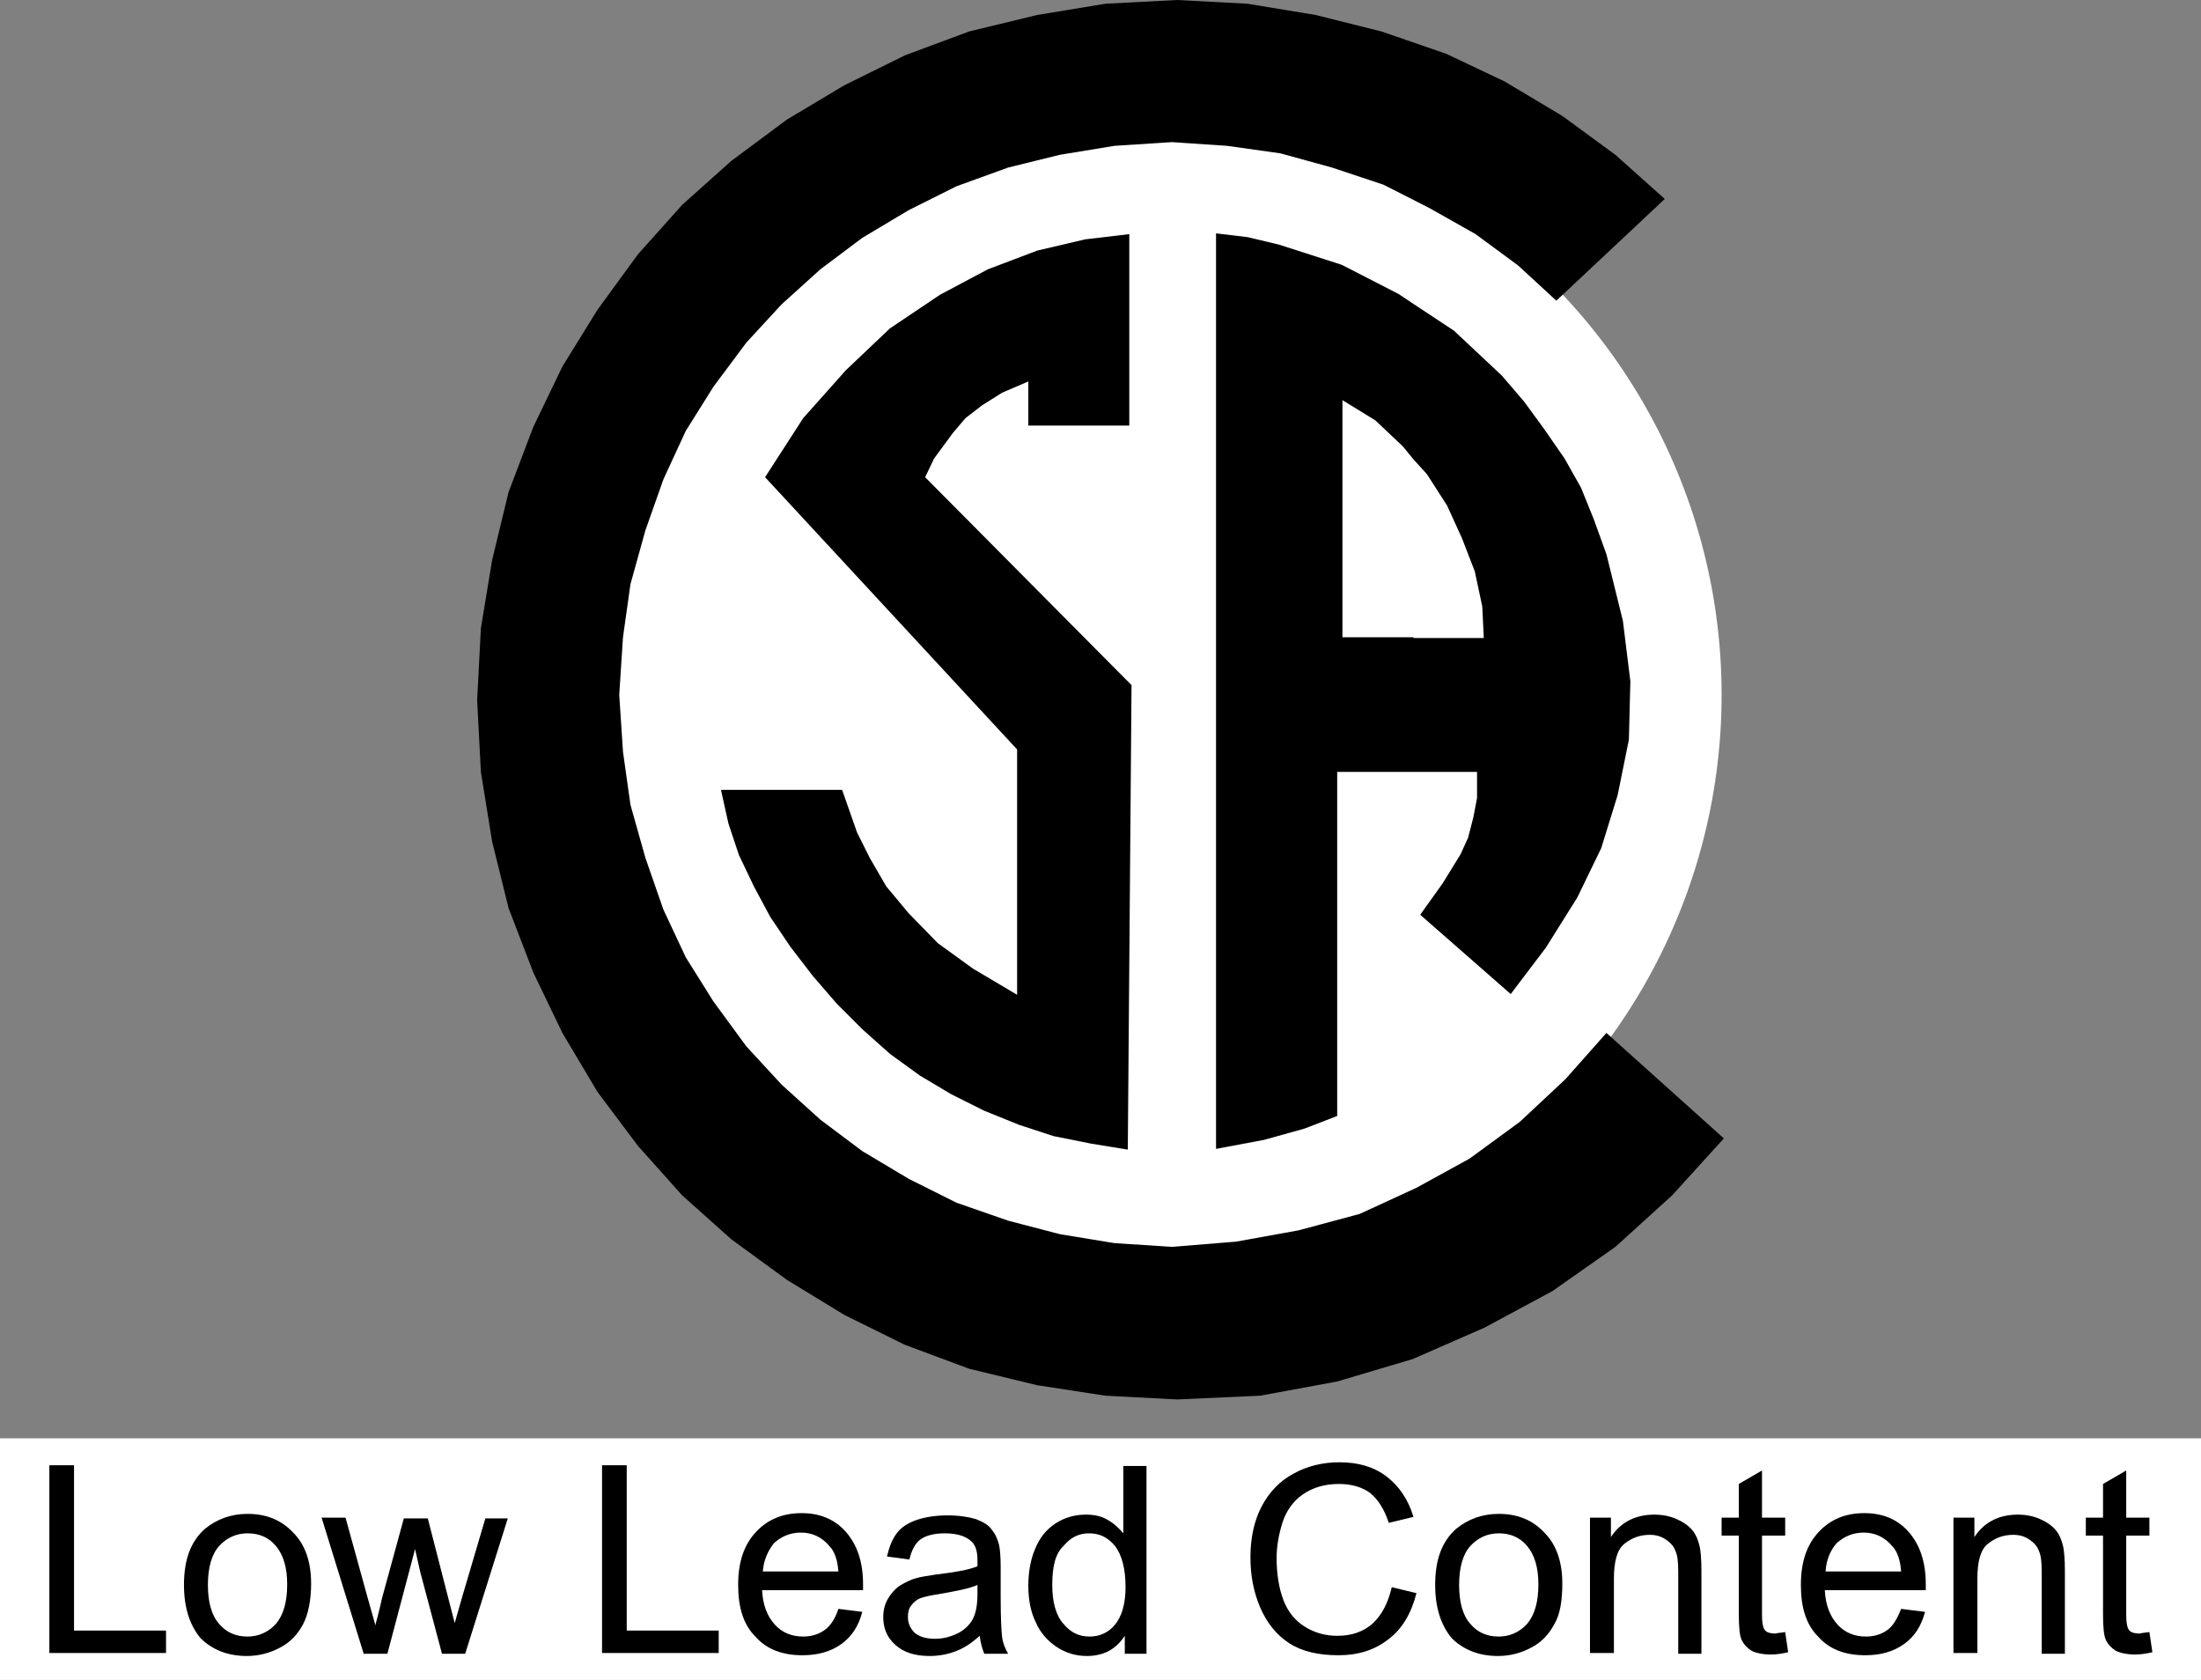 <?xml version="1.0" encoding="UTF-8" standalone="no"?>
<svg
   xmlns:dc="http://purl.org/dc/elements/1.1/"
   xmlns:cc="http://creativecommons.org/ns#"
   xmlns:rdf="http://www.w3.org/1999/02/22-rdf-syntax-ns#"
   xmlns:svg="http://www.w3.org/2000/svg"
   xmlns="http://www.w3.org/2000/svg"
   height="224.6"
   width="294.3"
   xml:space="preserve"
   viewBox="0 0 294.3 224.6"
   y="0px"
   x="0px"
   id="Layer_1"
   version="1.1"><rect x="0" y="0" width="294.3" height="224.6" fill="#808080" stroke="none"/><defs
     id="defs55" /><style
     id="style3"
     type="text/css">
	.st0{fill-rule:evenodd;clip-rule:evenodd;fill:#FFFFFF;}
	.st1{fill-rule:evenodd;clip-rule:evenodd;}
</style><g
     transform="translate(-168.9,-380.1)"
     id="g5"><g
       id="g7"><circle
         style="clip-rule:evenodd;fill:#ffffff;fill-rule:evenodd"
         id="circle9"
         r="78"
         cy="473"
         cx="321.1"
         class="st0" /><g
         id="g11"><polygon
           style="clip-rule:evenodd;fill-rule:evenodd"
           id="polygon13"
           points="365.4,535 358.3,538.9 350.7,542.4 342.5,544.6 334.2,546.1 325.6,546.8 317.9,546.3 310.6,545.1 303.7,543.3 296.8,540.9 290.4,537.7 284.2,534 278.6,529.8 273.4,525.1 268.7,520 264.3,514 260.6,508.1 257.6,501.7 255.2,494.8 253.2,487.7 252.2,480.6 251.7,473 252.2,465.3 253.2,458.2 255.2,451 257.6,444.2 260.6,437.7 264.3,431.8 268.7,425.9 273.4,420.8 278.6,416.1 284.2,411.9 290.4,408.2 296.8,405 303.7,402.5 310.6,400.8 317.9,399.6 325.6,399.1 333,399.6 340.1,400.6 347,402.5 353.9,404.8 360,407.9 366.2,411.4 371.9,415.6 377,420.3 391.5,406.7 384.9,400.8 377.8,395.6 370.1,391 362.3,387.3 353.6,384.3 344.8,382.1 335.7,380.6 326.3,380.1 316.7,380.6 307.6,382.1 298.5,384.3 289.9,387.5 281.8,391.5 274.1,396.1 266.7,401.6 260.1,407.5 254.2,414.1 248.8,421.5 244.1,429.1 240.2,437.2 236.9,445.9 234.7,455 233.2,464.1 232.7,473.7 233.2,483.3 234.7,492.6 236.9,501.5 240.2,510.1 244.1,518.2 248.8,526.1 254.2,533.3 260.1,539.9 266.7,545.8 274.1,551.2 281.8,555.9 289.9,559.9 298.5,563.1 307.6,565.3 316.7,566.7 326.3,567.2 337.4,566.7 347.7,564.8 357.8,561.8 367.4,557.6 376.5,552.7 384.9,546.8 392.5,539.9 399.4,532.3 383.7,518.2 383.7,518.2 383.7,518.2 378.2,524.4 372.1,530.1 "
           class="st1" /><polygon
           style="clip-rule:evenodd;fill-rule:evenodd"
           id="polygon15"
           points="287.4,498.6 285.2,494.8 283.5,491.4 281.5,485.7 265.3,485.7 266.3,490.2 267.7,494.4 269.7,498.6 271.9,502.7 274.6,506.7 277.6,510.6 280.8,514.3 284.2,517.7 287.9,521 291.9,523.9 296.1,526.4 300.5,528.6 305.2,530.5 309.8,532 314.8,533 319.7,533.8 320.2,471.7 292.6,443.9 293.8,441.4 296.3,438 298,436 300.2,434.3 302.9,432.6 306.4,431.1 306.4,437 319.9,437 319.9,411.4 314,412.1 307.6,413.6 301,416.1 294.6,419.5 287.9,424 282,429.6 276.3,436 271.2,443.9 304.9,480.3 304.9,513.1 299,509.6 299,509.6 299,509.6 294.3,506.2 290.4,502.2 "
           class="st1" /><path
           style="clip-rule:evenodd;fill-rule:evenodd"
           id="path17"
           d="m 365.9,489.4 -0.7,2.7 -1,2.2 -2.4,3.9 -3,4.2 12.1,10.6 4.7,-6.2 4.2,-6.7 3.2,-6.6 2.2,-7.1 1.5,-7.4 0.2,-7.8 -1,-8.1 -2.2,-8.9 -1.7,-4.7 -1.7,-4.2 -2.2,-3.9 -2.7,-3.9 -2.7,-3.7 -3,-3.5 -3.2,-3 -3.2,-3 -5.3,-3.5 -2.1,-1.4 -7.6,-3.9 -8.4,-2.7 -4.2,-1 -4.2,-0.5 0,122.4 6.4,-1.2 5.4,-1.5 4.4,-1.7 0,-46 10.2,0 8.5,0 0,3.5 -0.5,2.6 0,0 0,0 z m -8,-24.1 -9.5,0 0,-31.7 4.4,2.7 3.7,3.5 1.3,1.6 1.9,2.1 2.7,4.2 2,4.4 1.7,4.4 1,4.7 0.2,4.2 -9.4,0 0,-0.1 0,0 z"
           class="st1" /></g></g><g
       id="g19"><rect
         style="clip-rule:evenodd;fill:#ffffff;fill-rule:evenodd"
         id="rect21"
         height="32.3"
         width="294.3"
         class="st0"
         y="572.4"
         x="168.9" /><g
         id="g23"><path
           id="path25"
           d="m 175.5,601.1 0,-25.1 3.3,0 0,22.1 12.3,0 0,3 -15.6,0 z" /><path
           id="path27"
           d="m 193.5,592 c 0,-3.4 0.9,-5.8 2.8,-7.5 1.6,-1.3 3.5,-2 5.7,-2 2.5,0 4.5,0.8 6.1,2.5 1.6,1.6 2.4,3.9 2.4,6.8 0,2.3 -0.4,4.2 -1.1,5.5 -0.7,1.3 -1.7,2.4 -3.1,3.1 -1.3,0.7 -2.8,1.1 -4.4,1.1 -2.5,0 -4.6,-0.8 -6.2,-2.4 -1.4,-1.7 -2.2,-4 -2.2,-7.1 z m 3.2,0 c 0,2.3 0.5,4.1 1.5,5.2 1,1.2 2.3,1.7 3.8,1.7 1.5,0 2.8,-0.6 3.8,-1.7 1,-1.2 1.5,-2.9 1.5,-5.3 0,-2.2 -0.5,-3.9 -1.5,-5.1 -1,-1.2 -2.3,-1.7 -3.8,-1.7 -1.5,0 -2.8,0.6 -3.8,1.7 -1,1.1 -1.5,2.9 -1.5,5.2 z" /><path
           id="path29"
           d="m 217.5,601.1 -5.6,-18.1 3.2,0 2.9,10.5 1.1,3.9 c 0,-0.2 0.4,-1.4 0.9,-3.7 l 2.9,-10.6 3.2,0 2.7,10.5 0.9,3.5 1,-3.5 3.1,-10.5 3,0 -5.7,18.1 -3.1,0 -2.9,-10.9 -0.7,-3.1 -3.7,14 -3.2,0 z" /><path
           id="path31"
           d="m 249.4,601.1 0,-25.1 3.3,0 0,22.1 12.3,0 0,3 -15.6,0 z" /><path
           id="path33"
           d="m 281,595.2 3.2,0.4 c -0.5,1.9 -1.4,3.3 -2.8,4.3 -1.4,1 -3.1,1.5 -5.2,1.5 -2.7,0 -4.8,-0.8 -6.3,-2.5 -1.6,-1.6 -2.3,-3.9 -2.3,-6.9 0,-3.1 0.8,-5.4 2.4,-7.1 1.6,-1.7 3.6,-2.5 6.1,-2.5 2.4,0 4.4,0.8 5.9,2.5 1.5,1.7 2.3,4 2.3,7 0,0.2 0,0.5 0,0.8 l -13.5,0 c 0.1,2 0.7,3.5 1.7,4.6 1,1.1 2.3,1.6 3.8,1.6 1.1,0 2.1,-0.3 2.9,-0.9 0.7,-0.5 1.4,-1.5 1.8,-2.8 z m -10.1,-5 10.1,0 c -0.1,-1.5 -0.5,-2.7 -1.2,-3.4 -1,-1.2 -2.3,-1.8 -3.8,-1.8 -1.4,0 -2.6,0.5 -3.6,1.4 -0.8,1 -1.4,2.3 -1.5,3.8 z" /><path
           id="path35"
           d="m 299.9,598.8 c -1.1,1 -2.2,1.7 -3.3,2.1 -1.1,0.4 -2.2,0.6 -3.4,0.6 -2,0 -3.5,-0.5 -4.6,-1.5 -1.1,-1 -1.6,-2.2 -1.6,-3.7 0,-0.9 0.2,-1.7 0.6,-2.4 0.4,-0.7 0.9,-1.3 1.6,-1.8 0.7,-0.4 1.4,-0.8 2.2,-1 0.6,-0.2 1.5,-0.3 2.7,-0.5 2.5,-0.3 4.3,-0.6 5.5,-1.1 0,-0.4 0,-0.7 0,-0.8 0,-1.3 -0.3,-2.1 -0.9,-2.6 -0.8,-0.7 -2,-1 -3.5,-1 -1.4,0 -2.5,0.3 -3.2,0.8 -0.7,0.5 -1.2,1.4 -1.5,2.7 l -3,-0.4 c 0.3,-1.3 0.7,-2.3 1.3,-3.1 0.6,-0.8 1.5,-1.4 2.7,-1.8 1.2,-0.4 2.6,-0.6 4.1,-0.6 1.5,0 2.8,0.2 3.8,0.5 1,0.4 1.7,0.8 2.1,1.4 0.5,0.6 0.8,1.3 1,2.1 0.1,0.5 0.2,1.5 0.2,2.8 l 0,4.1 c 0,2.9 0.1,4.7 0.2,5.4 0.1,0.8 0.4,1.5 0.8,2.2 l -3.2,0 c -0.3,-0.8 -0.5,-1.5 -0.6,-2.4 z m -0.3,-6.8 c -1.1,0.5 -2.8,0.8 -5,1.2 -1.3,0.2 -2.2,0.4 -2.7,0.6 -0.5,0.2 -0.9,0.6 -1.2,1 -0.3,0.4 -0.4,0.9 -0.4,1.5 0,0.8 0.3,1.5 0.9,2.1 0.6,0.5 1.5,0.8 2.7,0.8 1.2,0 2.2,-0.3 3.2,-0.8 0.9,-0.5 1.6,-1.2 2,-2.1 0.3,-0.7 0.5,-1.7 0.5,-3.1 l 0,-1.2 z" /><path
           id="path37"
           d="m 319.3,601.1 0,-2.3 c -1.2,1.8 -2.8,2.7 -5.1,2.7 -1.4,0 -2.8,-0.4 -4,-1.2 -1.2,-0.8 -2.2,-1.9 -2.8,-3.3 -0.7,-1.4 -1,-3.1 -1,-4.9 0,-1.8 0.3,-3.5 0.9,-4.9 0.6,-1.5 1.5,-2.6 2.7,-3.4 1.2,-0.8 2.6,-1.2 4.1,-1.2 1.1,0 2.1,0.2 2.9,0.7 0.9,0.5 1.5,1.1 2.1,1.8 l 0,-9 3.1,0 0,25.1 -2.9,0 z m -9.7,-9.1 c 0,2.3 0.5,4.1 1.5,5.2 1,1.2 2.1,1.7 3.5,1.7 1.3,0 2.5,-0.5 3.4,-1.6 0.9,-1.1 1.4,-2.8 1.4,-5 0,-2.5 -0.5,-4.3 -1.4,-5.5 -1,-1.2 -2.1,-1.7 -3.5,-1.7 -1.4,0 -2.5,0.6 -3.4,1.7 -1.1,1 -1.5,2.8 -1.5,5.2 z" /><path
           id="path39"
           d="m 355,592.3 3.3,0.8 c -0.7,2.7 -1.9,4.8 -3.8,6.2 -1.8,1.4 -4,2.1 -6.6,2.1 -2.7,0 -4.9,-0.5 -6.6,-1.6 -1.7,-1.1 -3,-2.7 -3.9,-4.8 -0.9,-2.1 -1.3,-4.3 -1.3,-6.7 0,-2.6 0.5,-4.9 1.5,-6.8 1,-1.9 2.4,-3.4 4.3,-4.4 1.8,-1 3.9,-1.5 6.1,-1.5 2.5,0 4.6,0.6 6.3,1.9 1.7,1.3 2.9,3.1 3.6,5.4 l -3.3,0.8 c -0.6,-1.8 -1.4,-3.1 -2.5,-4 -1.1,-0.8 -2.5,-1.2 -4.2,-1.2 -1.9,0 -3.5,0.5 -4.8,1.4 -1.3,0.9 -2.2,2.2 -2.7,3.7 -0.5,1.6 -0.8,3.2 -0.8,4.8 0,2.1 0.3,4 0.9,5.6 0.6,1.6 1.6,2.8 2.9,3.6 1.3,0.8 2.7,1.2 4.3,1.2 1.9,0 3.4,-0.5 4.7,-1.6 1.3,-1.2 2.1,-2.8 2.6,-4.9 z" /><path
           id="path41"
           d="m 360.8,592 c 0,-3.4 0.9,-5.8 2.8,-7.5 1.6,-1.3 3.5,-2 5.7,-2 2.5,0 4.5,0.8 6.1,2.5 1.6,1.6 2.4,3.9 2.4,6.8 0,2.3 -0.3,4.2 -1.1,5.5 -0.7,1.3 -1.7,2.4 -3.1,3.1 -1.3,0.7 -2.8,1.1 -4.4,1.1 -2.5,0 -4.6,-0.8 -6.2,-2.4 -1.4,-1.7 -2.2,-4 -2.2,-7.1 z m 3.2,0 c 0,2.3 0.5,4.1 1.5,5.2 1,1.2 2.3,1.7 3.8,1.7 1.5,0 2.8,-0.6 3.8,-1.7 1,-1.2 1.5,-2.9 1.5,-5.3 0,-2.2 -0.5,-3.9 -1.5,-5.1 -1,-1.2 -2.3,-1.7 -3.8,-1.7 -1.5,0 -2.8,0.6 -3.8,1.7 -1,1.1 -1.5,2.9 -1.5,5.2 z" /><path
           id="path43"
           d="m 381.5,601.1 0,-18.1 2.8,0 0,2.6 c 1.3,-2 3.3,-3 5.8,-3 1.1,0 2.1,0.2 3,0.6 0.9,0.4 1.6,0.9 2.1,1.5 0.5,0.6 0.8,1.4 1,2.3 0.1,0.6 0.2,1.6 0.2,3 l 0,11.2 -3.1,0 0,-11 c 0,-1.3 -0.1,-2.2 -0.4,-2.8 -0.2,-0.6 -0.7,-1.1 -1.3,-1.5 -0.6,-0.4 -1.3,-0.6 -2.1,-0.6 -1.3,0 -2.4,0.4 -3.4,1.2 -1,0.8 -1.4,2.4 -1.4,4.7 l 0,9.9 -3.2,0 z" /><path
           id="path45"
           d="m 407.6,598.3 0.4,2.7 c -0.9,0.2 -1.6,0.3 -2.3,0.3 -1.1,0 -2,-0.2 -2.6,-0.5 -0.6,-0.4 -1,-0.8 -1.3,-1.4 -0.3,-0.6 -0.4,-1.8 -0.4,-3.6 l 0,-10.4 -2.3,0 0,-2.4 2.3,0 0,-4.5 3.1,-1.8 0,6.3 3.1,0 0,2.4 -3.1,0 0,10.6 c 0,0.9 0.1,1.4 0.2,1.7 0.1,0.3 0.3,0.5 0.5,0.6 0.2,0.1 0.6,0.2 1.1,0.2 0.3,-0.1 0.8,-0.1 1.3,-0.2 z" /><path
           id="path47"
           d="m 423.1,595.2 3.2,0.4 c -0.5,1.9 -1.4,3.3 -2.8,4.3 -1.4,1 -3.1,1.5 -5.2,1.5 -2.7,0 -4.8,-0.8 -6.3,-2.5 -1.6,-1.6 -2.3,-3.9 -2.3,-6.9 0,-3.1 0.8,-5.4 2.4,-7.1 1.6,-1.7 3.6,-2.5 6.1,-2.5 2.4,0 4.4,0.8 5.9,2.5 1.5,1.7 2.3,4 2.3,7 0,0.2 0,0.5 0,0.8 l -13.5,0 c 0.1,2 0.7,3.5 1.7,4.6 1,1.1 2.3,1.6 3.8,1.6 1.1,0 2.1,-0.3 2.9,-0.9 0.7,-0.5 1.3,-1.5 1.8,-2.8 z m -10.1,-5 10.1,0 c -0.1,-1.5 -0.5,-2.7 -1.2,-3.4 -1,-1.2 -2.3,-1.8 -3.8,-1.8 -1.4,0 -2.6,0.5 -3.6,1.4 -0.9,1 -1.4,2.3 -1.5,3.8 z" /><path
           id="path49"
           d="m 430.1,601.1 0,-18.1 2.8,0 0,2.6 c 1.3,-2 3.3,-3 5.8,-3 1.1,0 2.1,0.2 3,0.6 0.9,0.4 1.6,0.9 2.1,1.5 0.5,0.6 0.8,1.4 1,2.3 0.1,0.6 0.2,1.6 0.2,3 l 0,11.2 -3.1,0 0,-11 c 0,-1.3 -0.1,-2.2 -0.4,-2.8 -0.2,-0.6 -0.7,-1.1 -1.3,-1.5 -0.6,-0.4 -1.3,-0.6 -2.1,-0.6 -1.3,0 -2.4,0.4 -3.4,1.2 -1,0.8 -1.4,2.4 -1.4,4.7 l 0,9.9 -3.2,0 z" /><path
           id="path51"
           d="m 456.3,598.3 0.4,2.7 c -0.9,0.2 -1.6,0.3 -2.3,0.3 -1.1,0 -2,-0.2 -2.6,-0.5 -0.6,-0.4 -1,-0.8 -1.3,-1.4 -0.3,-0.6 -0.4,-1.8 -0.4,-3.6 l 0,-10.4 -2.3,0 0,-2.4 2.3,0 0,-4.5 3.1,-1.8 0,6.3 3.1,0 0,2.4 -3.1,0 0,10.6 c 0,0.9 0.1,1.4 0.2,1.7 0.1,0.3 0.3,0.5 0.5,0.6 0.2,0.1 0.6,0.2 1.1,0.2 0.3,-0.1 0.7,-0.1 1.3,-0.2 z" /></g></g></g></svg>